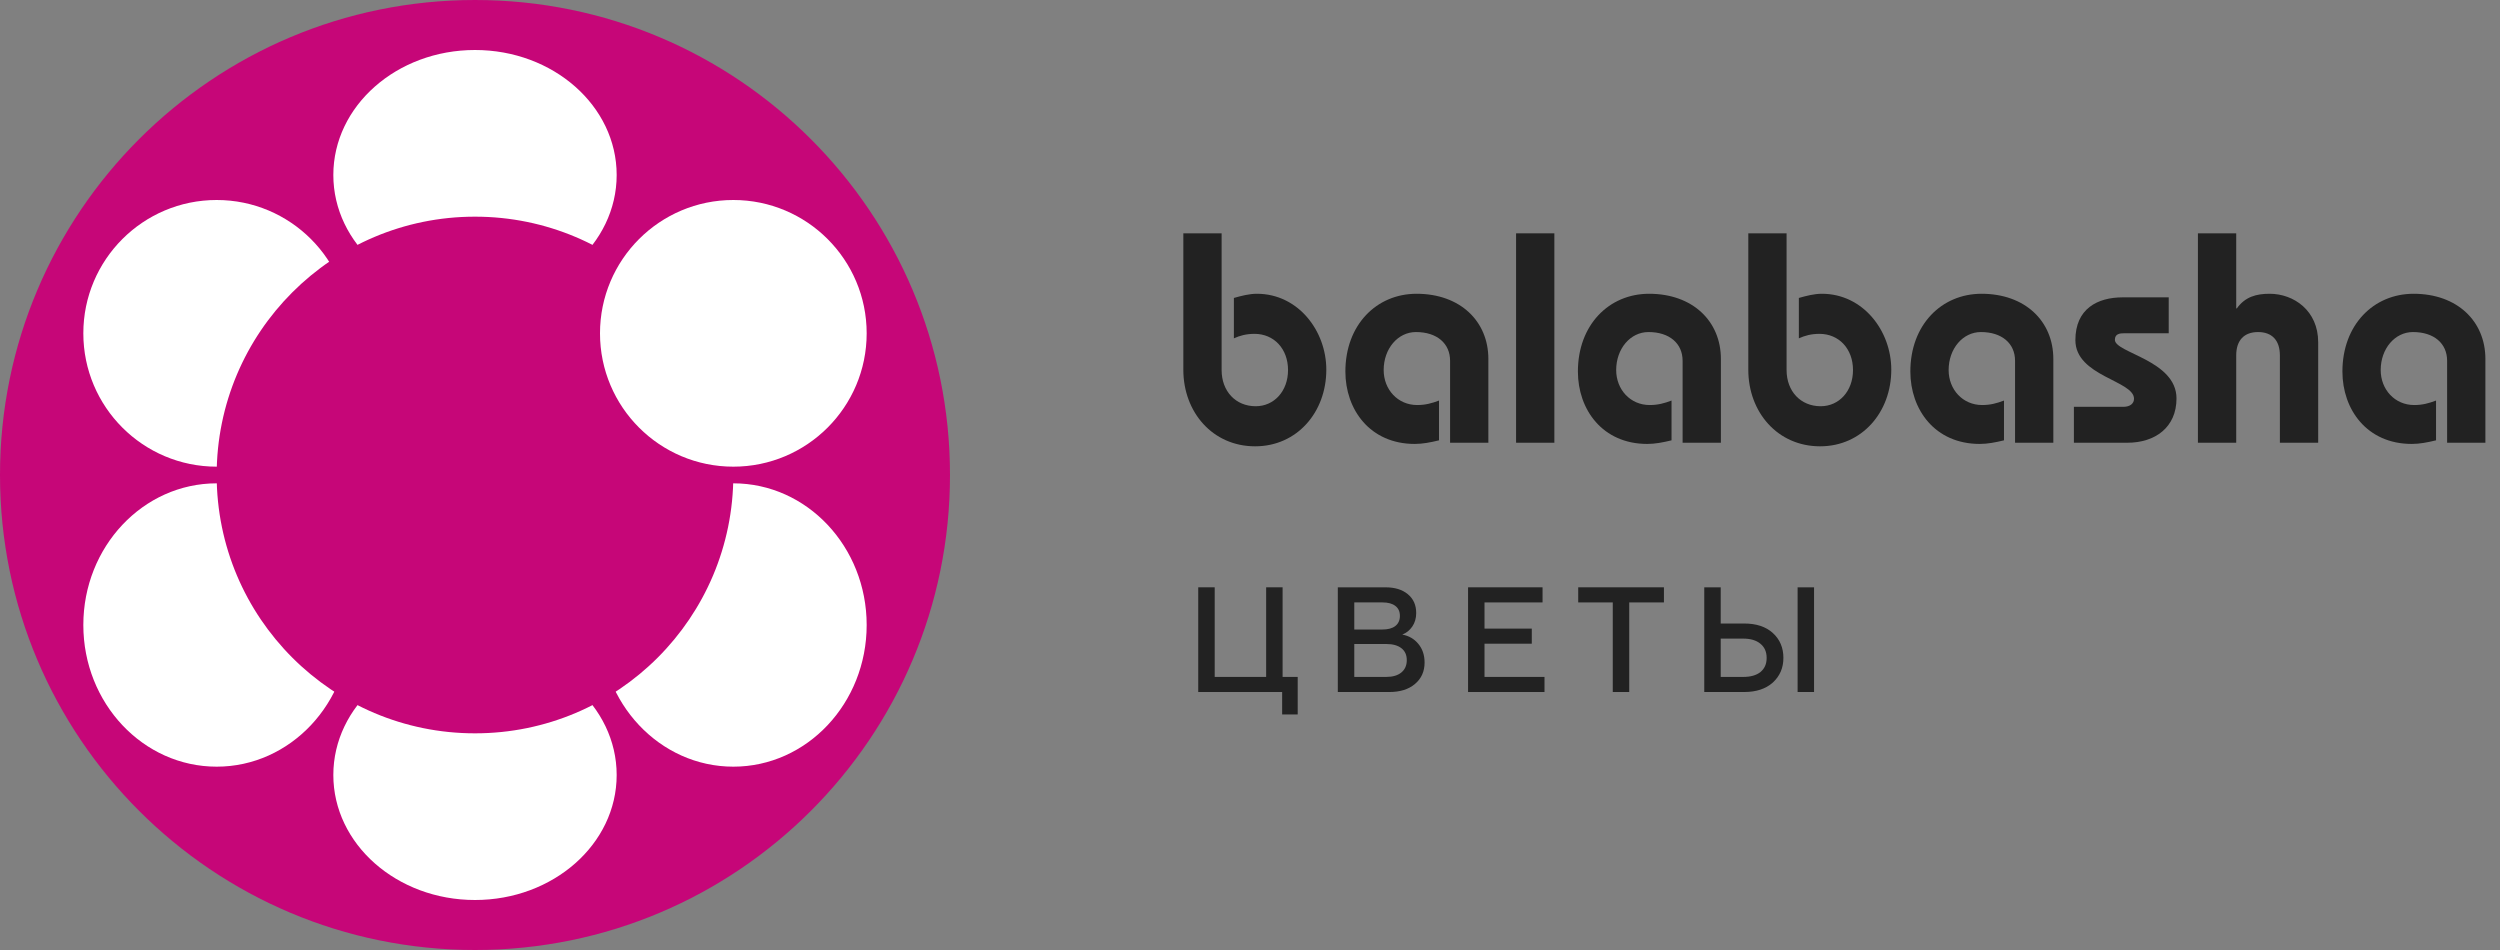 <svg width="150" height="57" viewBox="0 0 150 57" fill="none" xmlns="http://www.w3.org/2000/svg">
<rect x="0" y="0" width="150" height="57" fill="#808080" stroke="none"/>
<path d="M28.5 57C44.24 57 57 44.24 57 28.5C57 12.76 44.24 0 28.5 0C12.76 0 0 12.76 0 28.5C0 44.24 12.76 57 28.5 57Z" fill="#C60678"/>
<path d="M13 28C17.418 28 21 24.418 21 20C21 15.582 17.418 12 13 12C8.582 12 5 15.582 5 20C5 24.418 8.582 28 13 28Z" fill="white"/>
<path d="M44 46C48.418 46 52 42.194 52 37.5C52 32.806 48.418 29 44 29C39.582 29 36 32.806 36 37.5C36 42.194 39.582 46 44 46Z" fill="white"/>
<path d="M28.5 54C33.194 54 37 50.642 37 46.5C37 42.358 33.194 39 28.5 39C23.806 39 20 42.358 20 46.5C20 50.642 23.806 54 28.5 54Z" fill="white"/>
<path d="M13 46C17.418 46 21 42.194 21 37.5C21 32.806 17.418 29 13 29C8.582 29 5 32.806 5 37.5C5 42.194 8.582 46 13 46Z" fill="white"/>
<path d="M28.5 18C33.194 18 37 14.642 37 10.5C37 6.358 33.194 3 28.5 3C23.806 3 20 6.358 20 10.5C20 14.642 23.806 18 28.5 18Z" fill="white"/>
<path d="M28.5 44C37.06 44 44 37.06 44 28.5C44 19.94 37.06 13 28.5 13C19.94 13 13 19.94 13 28.5C13 37.06 19.94 44 28.5 44Z" fill="#C60678"/>
<path d="M44 28C48.418 28 52 24.418 52 20C52 15.582 48.418 12 44 12C39.582 12 36 15.582 36 20C36 24.418 39.582 28 44 28Z" fill="white"/>
<path d="M71 14V22.184C71 24.733 72.759 26.779 75.308 26.779C77.82 26.779 79.579 24.733 79.579 22.184C79.579 19.833 77.874 17.626 75.415 17.626C74.949 17.626 74.482 17.751 74.033 17.877V20.3C74.392 20.138 74.769 20.031 75.272 20.031C76.438 20.031 77.282 20.928 77.282 22.203C77.282 23.477 76.438 24.374 75.344 24.374C74.141 24.374 73.297 23.477 73.297 22.203V14H71Z" fill="#222222"/>
<path d="M89.302 26.564V21.538C89.302 19.277 87.615 17.626 84.994 17.626C82.589 17.626 80.723 19.492 80.723 22.292C80.723 24.572 82.194 26.636 84.887 26.636C85.353 26.636 85.82 26.546 86.341 26.42V24.033C85.91 24.195 85.533 24.302 85.03 24.302C83.864 24.302 83.02 23.369 83.02 22.203C83.02 20.928 83.864 19.923 84.959 19.923C86.215 19.923 87.005 20.605 87.005 21.646V26.564H89.302Z" fill="#222222"/>
<path d="M93.262 26.564V14H90.965V26.564H93.262Z" fill="#222222"/>
<path d="M103.254 26.564V21.538C103.254 19.277 101.566 17.626 98.946 17.626C96.54 17.626 94.674 19.492 94.674 22.292C94.674 24.572 96.146 26.636 98.838 26.636C99.305 26.636 99.771 26.546 100.292 26.42V24.033C99.861 24.195 99.484 24.302 98.981 24.302C97.815 24.302 96.971 23.369 96.971 22.203C96.971 20.928 97.815 19.923 98.91 19.923C100.166 19.923 100.956 20.605 100.956 21.646V26.564H103.254Z" fill="#222222"/>
<path d="M104.898 14V22.184C104.898 24.733 106.657 26.779 109.205 26.779C111.718 26.779 113.477 24.733 113.477 22.184C113.477 19.833 111.772 17.626 109.313 17.626C108.847 17.626 108.38 17.751 107.931 17.877V20.3C108.29 20.138 108.667 20.031 109.17 20.031C110.336 20.031 111.18 20.928 111.18 22.203C111.18 23.477 110.336 24.374 109.241 24.374C108.039 24.374 107.195 23.477 107.195 22.203V14H104.898Z" fill="#222222"/>
<path d="M123.2 26.564V21.538C123.2 19.277 121.513 17.626 118.893 17.626C116.488 17.626 114.621 19.492 114.621 22.292C114.621 24.572 116.093 26.636 118.785 26.636C119.252 26.636 119.718 26.546 120.239 26.42V24.033C119.808 24.195 119.431 24.302 118.929 24.302C117.762 24.302 116.918 23.369 116.918 22.203C116.918 20.928 117.762 19.923 118.857 19.923C120.113 19.923 120.903 20.605 120.903 21.646V26.564H123.2Z" fill="#222222"/>
<path d="M124.434 26.564H127.646C129.298 26.564 130.59 25.649 130.59 23.908C130.59 21.61 126.893 21.179 126.893 20.39C126.893 20.031 127.18 19.995 127.467 19.995H130.123V17.841H127.359C125.852 17.841 124.523 18.523 124.523 20.408C124.523 22.579 128.041 22.831 128.041 23.925C128.041 24.195 127.826 24.41 127.395 24.41H124.434V26.564Z" fill="#222222"/>
<path d="M134.173 26.564V21.323C134.173 20.426 134.64 19.923 135.483 19.923C136.327 19.923 136.793 20.426 136.793 21.323V26.564H139.091V20.533C139.091 18.631 137.619 17.626 136.183 17.626C135.375 17.626 134.711 17.805 134.209 18.505H134.173V14H131.875V26.564H134.173Z" fill="#222222"/>
<path d="M149.124 26.564V21.538C149.124 19.277 147.437 17.626 144.816 17.626C142.411 17.626 140.545 19.492 140.545 22.292C140.545 24.572 142.016 26.636 144.709 26.636C145.175 26.636 145.642 26.546 146.162 26.42V24.033C145.732 24.195 145.355 24.302 144.852 24.302C143.686 24.302 142.842 23.369 142.842 22.203C142.842 20.928 143.686 19.923 144.78 19.923C146.037 19.923 146.827 20.605 146.827 21.646V26.564H149.124Z" fill="#222222"/>
<path d="M77.862 42.867H76.929V41.521H71.894V35.239H72.882V40.615H75.969V35.239H76.956V40.615H77.862V42.867Z" fill="#222222"/>
<path d="M83.357 41.521H80.269V35.239H83.123C83.692 35.239 84.14 35.377 84.469 35.652C84.805 35.927 84.972 36.304 84.972 36.783C84.972 37.094 84.894 37.363 84.739 37.59C84.583 37.818 84.383 37.979 84.137 38.075C84.532 38.147 84.852 38.332 85.098 38.631C85.349 38.931 85.475 39.304 85.475 39.753C85.475 40.286 85.283 40.713 84.9 41.036C84.523 41.359 84.009 41.521 83.357 41.521ZM81.257 38.64V40.615H83.177C83.56 40.615 83.859 40.528 84.075 40.354C84.296 40.175 84.407 39.927 84.407 39.609C84.407 39.298 84.299 39.059 84.084 38.892C83.868 38.724 83.566 38.64 83.177 38.64H81.257ZM81.257 36.145V37.77H82.953C83.282 37.77 83.536 37.701 83.716 37.563C83.901 37.42 83.994 37.216 83.994 36.953C83.994 36.69 83.901 36.489 83.716 36.352C83.536 36.214 83.282 36.145 82.953 36.145H81.257Z" fill="#222222"/>
<path d="M92.67 41.521H88.084V35.239H92.553V36.145H89.071V37.716H91.907V38.622H89.071V40.615H92.67V41.521Z" fill="#222222"/>
<path d="M94.693 36.145V35.239H99.836V36.145H97.754V41.521H96.766V36.145H94.693Z" fill="#222222"/>
<path d="M108.843 41.521H107.856V35.239H108.843V41.521ZM104.652 41.521H102.256V35.239H103.243V37.411H104.652C105.382 37.411 105.957 37.602 106.375 37.985C106.794 38.368 107.004 38.865 107.004 39.475C107.004 40.073 106.791 40.567 106.366 40.956C105.942 41.333 105.37 41.521 104.652 41.521ZM103.243 38.317V40.615H104.599C105.041 40.615 105.385 40.516 105.631 40.319C105.876 40.115 105.999 39.834 105.999 39.475C105.999 39.11 105.873 38.826 105.622 38.622C105.376 38.419 105.035 38.317 104.599 38.317H103.243Z" fill="#222222"/>
</svg>

